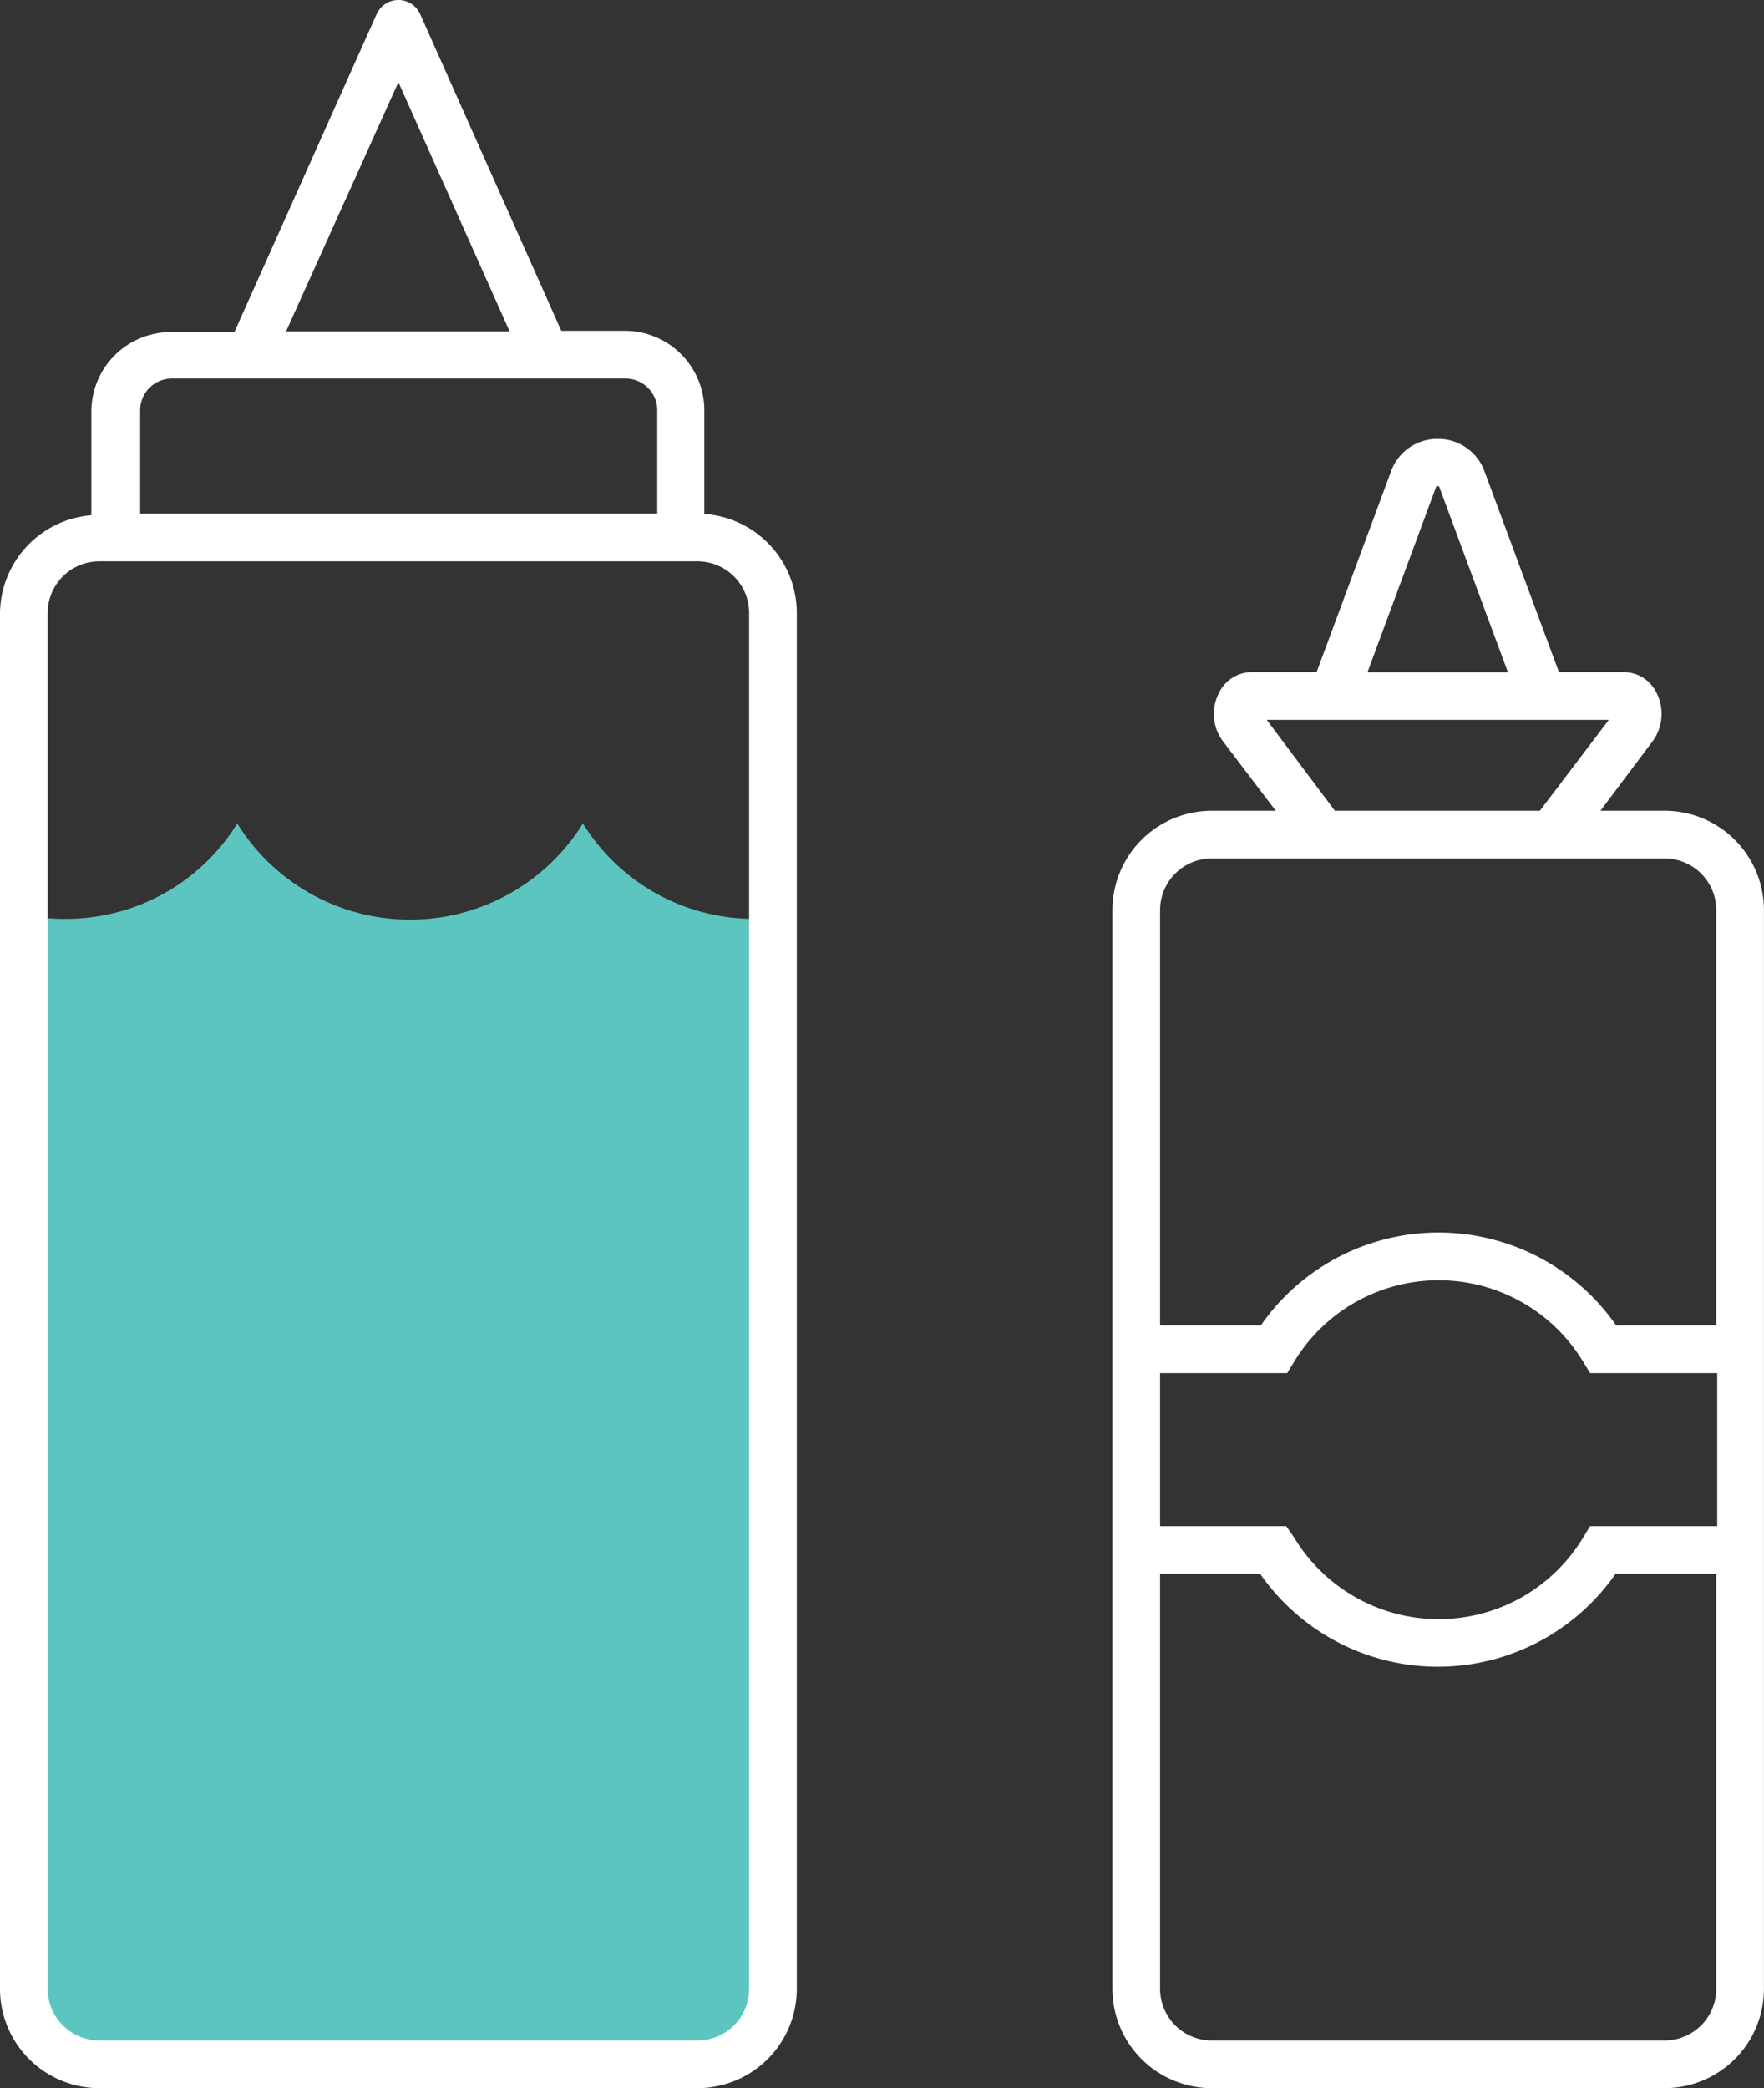 <svg xmlns="http://www.w3.org/2000/svg" viewBox="0 0.001 111.003 131.357"><rect x="0" y="0.001" width="111.003" height="131.357" fill="#333333" stroke="none"/><title>Depositphotos_118113774_21_ic</title><g data-name="Layer 2"><g data-name="Layer 1"><path d="M47.55 57.8a12.68 12.68 0 0 1-10.87-6 12.8 12.8 0 0 1-21.75 0 12.68 12.68 0 0 1-10.87 6 13 13 0 0 1-2.56-.25v65a7.32 7.32 0 0 0 7.33 7.32h32.49a7.32 7.32 0 0 0 7.32-7.32v-64.8c-.36.02-.72.05-1.09.05z" fill="#5cc5c0"/><path d="M44.32 32.33v-6.52a5 5 0 0 0-5-5h-4L26.44.89a1.5 1.5 0 0 0-2.74 0l-8.95 20h-4a5 5 0 0 0-5 5v6.52A6.25 6.25 0 0 0 0 38.56v86.54a6.25 6.25 0 0 0 6.25 6.25h37.64a6.25 6.25 0 0 0 6.25-6.25V38.56a6.25 6.25 0 0 0-5.82-6.23zM25.07 5.17l7 15.68H18zM8.82 25.81a2 2 0 0 1 2-2h28.54a2 2 0 0 1 2 2v6.5H8.82zm38.32 99.29a3.25 3.25 0 0 1-3.25 3.25H6.25A3.25 3.25 0 0 1 3 125.1V38.56a3.25 3.25 0 0 1 3.25-3.25h37.64a3.25 3.25 0 0 1 3.25 3.25z" fill="#fff"/><path d="M104.71 51h-4l3.29-4.38a2.92 2.92 0 0 0 .26-3 2.29 2.29 0 0 0-2.06-1.34h-4.1l-4.7-12.67a3.09 3.09 0 0 0-2.92-2 3.09 3.09 0 0 0-2.93 2l-4.7 12.67h-4.1a2.29 2.29 0 0 0-2.06 1.34 2.87 2.87 0 0 0 .26 3L80.28 51h-4A6.25 6.25 0 0 0 70 57.26v67.84a6.25 6.25 0 0 0 6.25 6.25h28.47a6.25 6.25 0 0 0 6.28-6.25V57.26a6.25 6.25 0 0 0-6.29-6.26zM90.36 30.66a.1.1 0 0 1 .11-.08.1.1 0 0 1 .11.08l4.31 11.63h-8.84zM79.71 45.28h21.53L96.9 51H84zM73 86.37h8l.44-.72a10.63 10.63 0 0 1 18.18 0l.44.72h8V96h-8l-.44.72a10.62 10.62 0 0 1-18.18 0l-.5-.72H73zm35 38.73a3.25 3.25 0 0 1-3.25 3.25H76.24A3.25 3.25 0 0 1 73 125.1V99h6.3a13.62 13.62 0 0 0 22.36 0H108zm-6.3-41.73a13.62 13.62 0 0 0-22.36 0H73V57.26A3.25 3.25 0 0 1 76.24 54h28.47a3.25 3.25 0 0 1 3.29 3.26v26.11z" fill="#fff"/></g></g></svg>